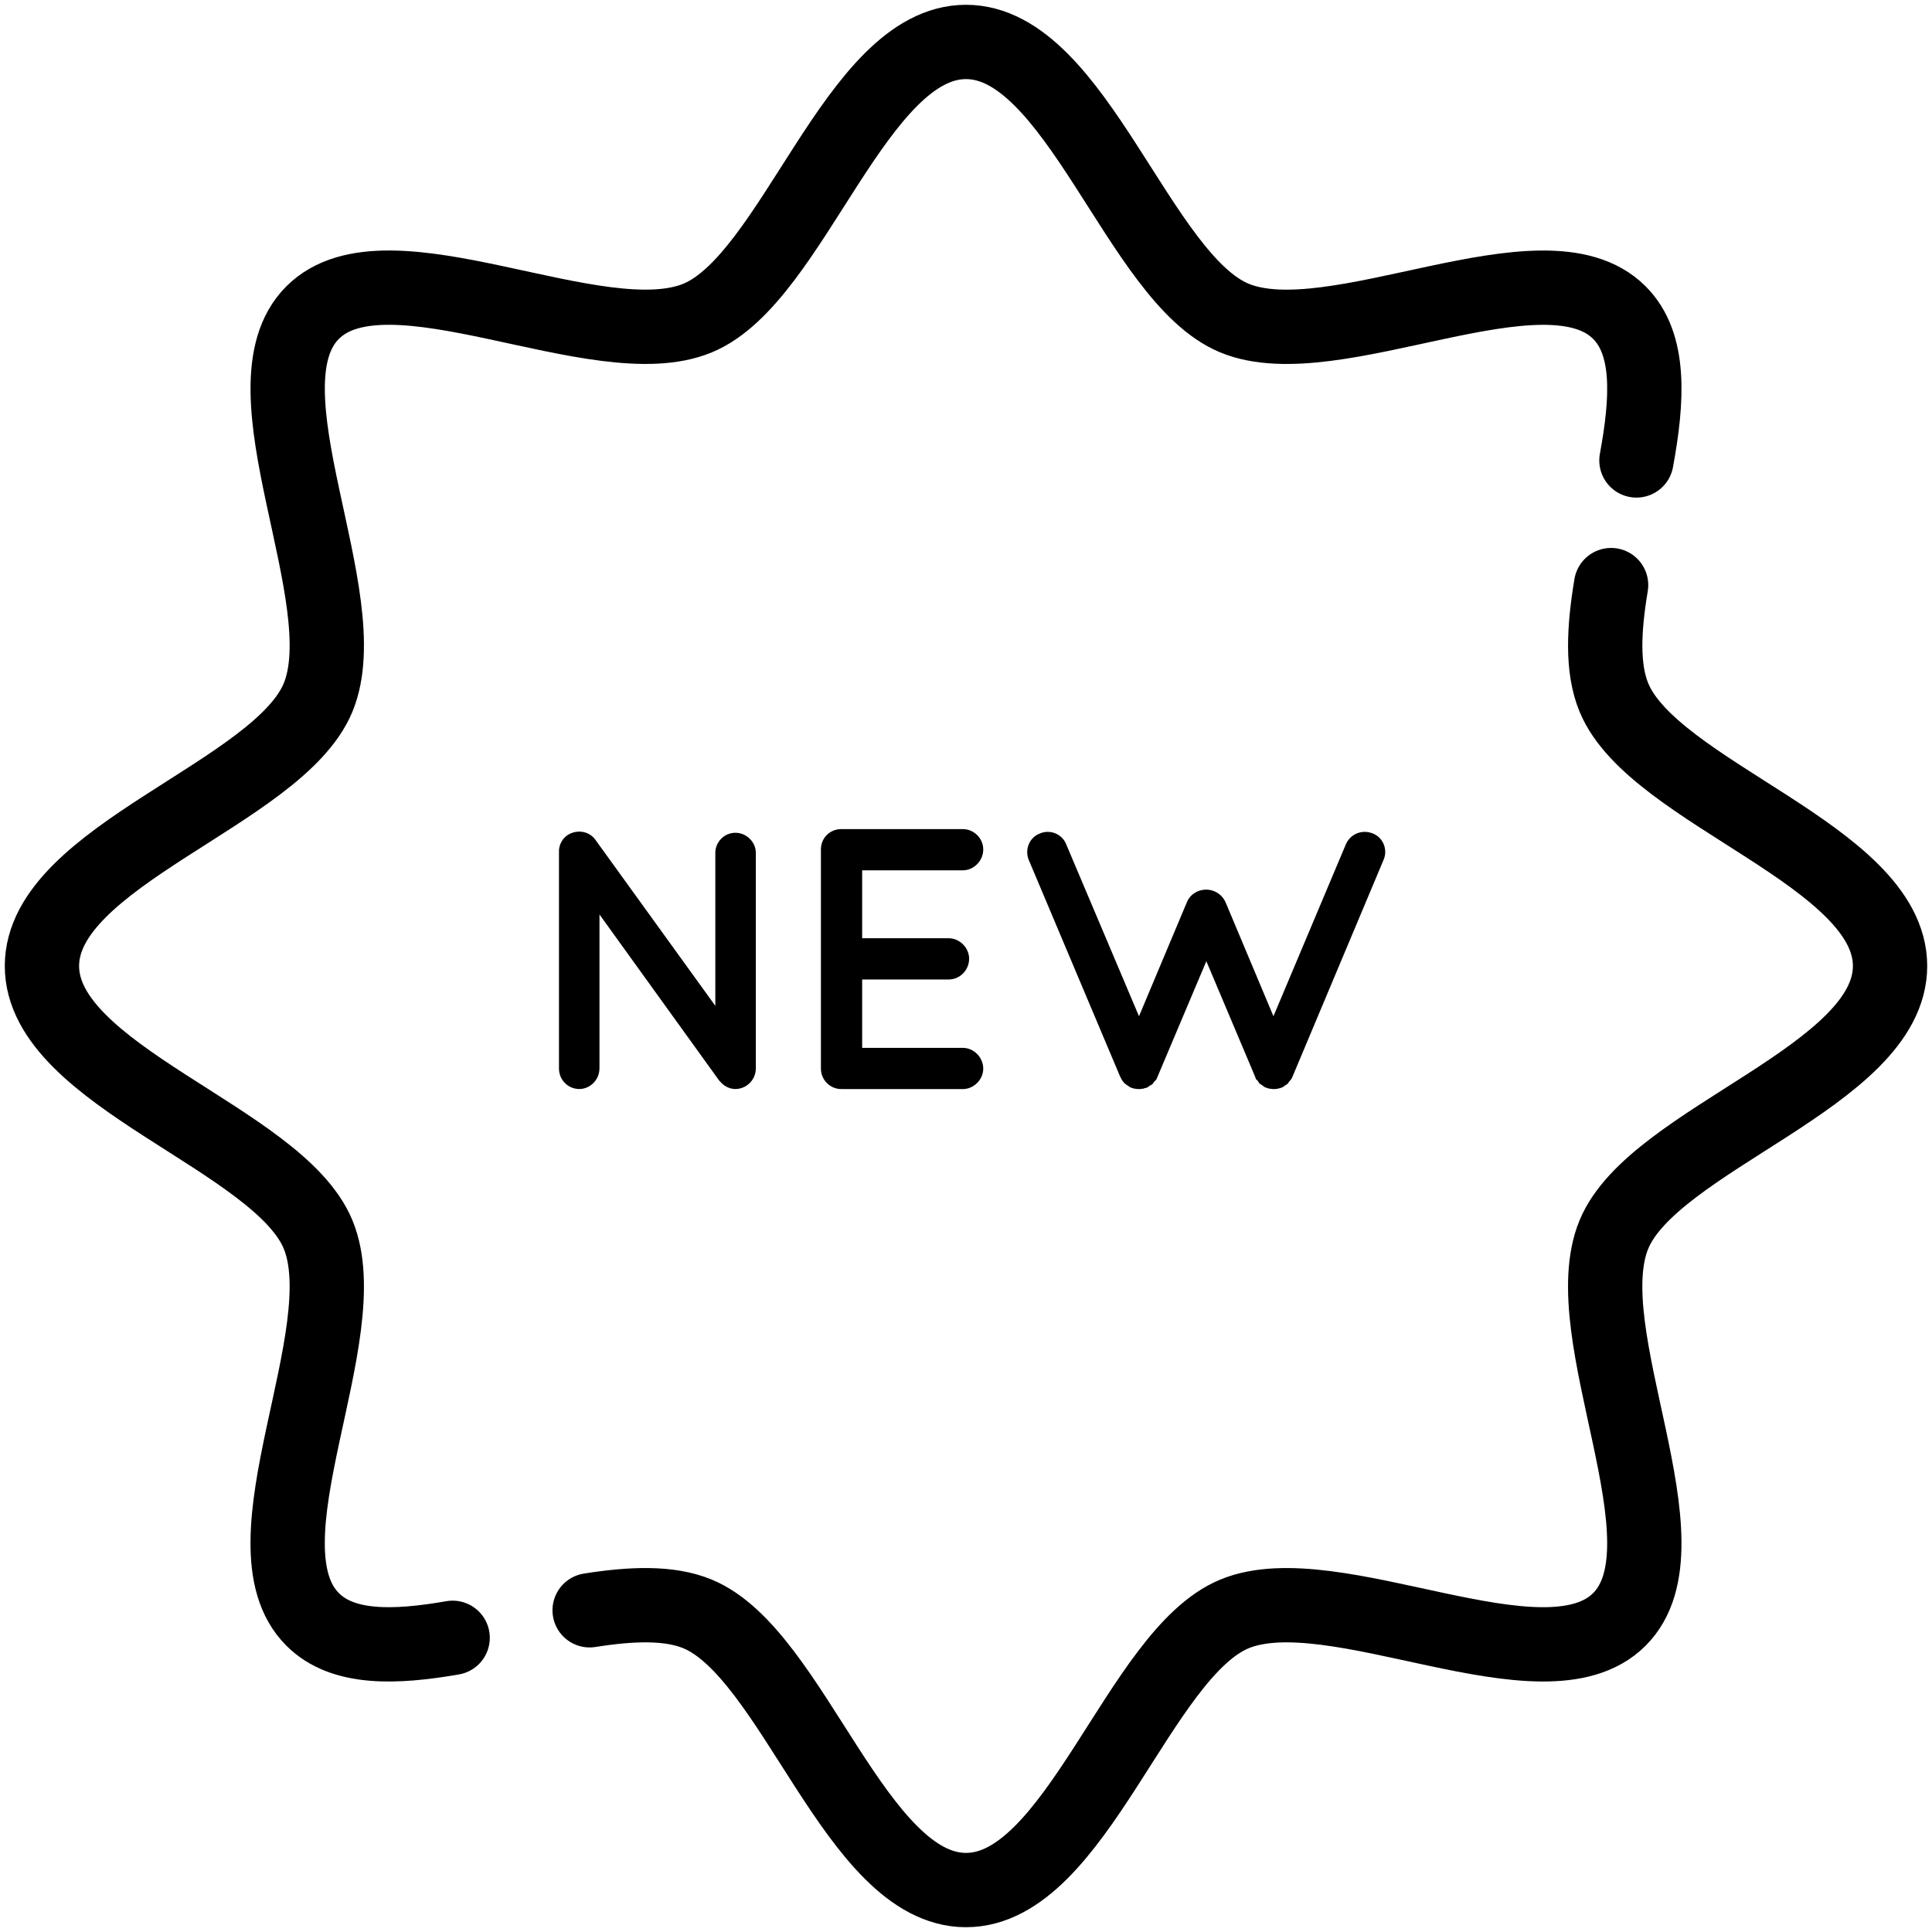 <?xml version="1.0" encoding="UTF-8"?>
<svg width="52px" height="52px" viewBox="0 0 52 52" version="1.1" xmlns="http://www.w3.org/2000/svg" xmlns:xlink="http://www.w3.org/1999/xlink">
    <!-- Generator: Sketch 58 (84663) - https://sketch.com -->
    <title>new</title>
    <desc>Created with Sketch.</desc>
    <g id="Page-1" stroke="none" stroke-width="1" fill="none" fill-rule="evenodd">
        <g id="new" transform="translate(1, 1)">
            <path d="M11.183,43.082 C9.622,43.353 8.223,43.396 7.414,42.586 C5.398,40.571 8.668,34.896 7.56,32.223 C6.491,29.644 0.129,27.966 0.129,25 C0.129,22.034 6.49,20.356 7.56,17.777 C8.668,15.104 5.4,9.427 7.414,7.414 C9.429,5.398 15.104,8.668 17.777,7.56 C20.356,6.491 22.034,0.129 25,0.129 C27.966,0.129 29.644,6.49 32.223,7.56 C34.896,8.669 40.573,5.4 42.586,7.414 C43.432,8.26 43.347,9.751 43.045,11.393" id="Path" stroke="currentColor" stroke-width="2" stroke-linecap="round" stroke-linejoin="round"></path>
            <path d="M42.363,14.748 C42.17,15.907 42.108,16.977 42.44,17.777 C43.509,20.356 49.871,22.034 49.871,25 C49.871,27.966 43.51,29.644 42.44,32.223 C41.331,34.896 44.6,40.573 42.586,42.586 C40.571,44.602 34.896,41.332 32.223,42.44 C29.644,43.509 27.966,49.871 25,49.871 C22.034,49.871 20.356,43.51 17.777,42.44 C17.006,42.12 15.983,42.165 14.87,42.341" id="Path" stroke="currentColor" stroke-width="2" stroke-linecap="round" stroke-linejoin="round"></path>
            <g id="Group" transform="translate(14, 21)" fill="currentColor" fill-rule="nonzero">
                <path d="M1.134,6.76 C1.134,7.061 0.884,7.311 0.594,7.311 C0.284,7.311 0.045,7.061 0.045,6.76 L0.045,0.953 C0.045,0.953 0.045,0.953 0.045,0.943 C0.034,0.773 0.114,0.593 0.265,0.484 C0.515,0.314 0.855,0.363 1.025,0.603 L4.253,5.072 L4.253,0.953 C4.253,0.664 4.493,0.414 4.793,0.414 C5.093,0.414 5.343,0.664 5.343,0.953 L5.343,6.76 C5.343,7.061 5.093,7.311 4.793,7.311 C4.633,7.311 4.483,7.231 4.383,7.11 C4.363,7.09 4.343,7.071 4.333,7.051 L1.135,2.613 L1.135,6.76 L1.134,6.76 Z" id="Path"></path>
                <path d="M7.095,6.76 L7.095,0.864 C7.095,0.555 7.335,0.315 7.645,0.315 L7.655,0.315 C7.655,0.315 7.655,0.315 7.676,0.315 L10.914,0.315 C11.204,0.315 11.464,0.555 11.464,0.864 C11.464,1.175 11.204,1.425 10.914,1.425 L8.205,1.425 L8.205,3.253 L10.534,3.253 C10.834,3.253 11.084,3.513 11.084,3.804 C11.084,4.113 10.834,4.363 10.534,4.363 L8.205,4.363 L8.205,6.203 L10.914,6.203 C11.204,6.203 11.464,6.453 11.464,6.762 C11.464,7.063 11.204,7.313 10.914,7.313 L7.676,7.313 C7.655,7.313 7.655,7.303 7.655,7.303 L7.645,7.313 C7.335,7.311 7.095,7.061 7.095,6.76 Z" id="Path"></path>
                <path d="M22.239,1.143 L19.791,6.971 C19.781,7 19.761,7.041 19.741,7.061 L19.731,7.071 C19.72,7.091 19.701,7.11 19.68,7.132 C19.68,7.152 19.67,7.152 19.67,7.161 C19.65,7.171 19.62,7.19 19.601,7.212 L19.59,7.212 C19.561,7.232 19.54,7.261 19.5,7.271 L19.49,7.271 C19.49,7.271 19.48,7.271 19.48,7.281 C19.459,7.281 19.43,7.293 19.4,7.302 C19.39,7.302 19.379,7.302 19.379,7.302 C19.35,7.312 19.319,7.312 19.279,7.312 C19.249,7.312 19.219,7.312 19.189,7.302 C19.169,7.302 19.159,7.302 19.159,7.302 C19.13,7.292 19.109,7.281 19.09,7.281 C19.079,7.271 19.079,7.271 19.069,7.271 C19.029,7.261 19,7.232 18.979,7.212 C18.969,7.212 18.969,7.212 18.969,7.212 C18.939,7.191 18.919,7.171 18.899,7.161 C18.889,7.151 18.889,7.151 18.879,7.132 C18.868,7.111 18.849,7.091 18.839,7.071 C18.818,7.071 18.818,7.061 18.818,7.061 C18.798,7.041 18.789,7 18.778,6.971 L17.469,3.871 L16.159,6.971 C16.149,7 16.129,7.041 16.119,7.061 C16.109,7.061 16.109,7.071 16.109,7.071 C16.088,7.091 16.069,7.11 16.048,7.132 C16.048,7.152 16.038,7.152 16.038,7.161 C16.018,7.171 15.998,7.19 15.978,7.212 C15.957,7.212 15.957,7.212 15.957,7.212 C15.928,7.232 15.897,7.261 15.877,7.271 C15.867,7.271 15.867,7.271 15.867,7.271 C15.867,7.271 15.857,7.271 15.857,7.281 C15.817,7.281 15.797,7.293 15.777,7.302 C15.767,7.302 15.757,7.302 15.747,7.302 C15.718,7.312 15.687,7.312 15.657,7.312 C15.628,7.312 15.588,7.312 15.557,7.302 C15.547,7.302 15.536,7.302 15.527,7.302 C15.498,7.292 15.477,7.281 15.458,7.281 C15.447,7.271 15.447,7.271 15.437,7.271 C15.407,7.261 15.367,7.232 15.347,7.212 C15.337,7.212 15.337,7.212 15.337,7.212 C15.307,7.191 15.297,7.171 15.267,7.161 C15.257,7.151 15.257,7.151 15.247,7.132 C15.226,7.111 15.217,7.091 15.196,7.071 L15.196,7.061 C15.176,7.041 15.167,7 15.146,6.971 L12.688,1.143 C12.578,0.873 12.698,0.543 12.988,0.434 C13.258,0.315 13.588,0.444 13.697,0.725 L15.656,5.352 L16.945,2.284 C17.036,2.063 17.246,1.944 17.466,1.944 C17.676,1.944 17.886,2.063 17.986,2.284 L19.275,5.352 L21.224,0.725 C21.344,0.444 21.663,0.315 21.953,0.434 C22.229,0.543 22.359,0.873 22.239,1.143 Z" id="Path"></path>
            </g>
        </g>
    </g>
</svg>